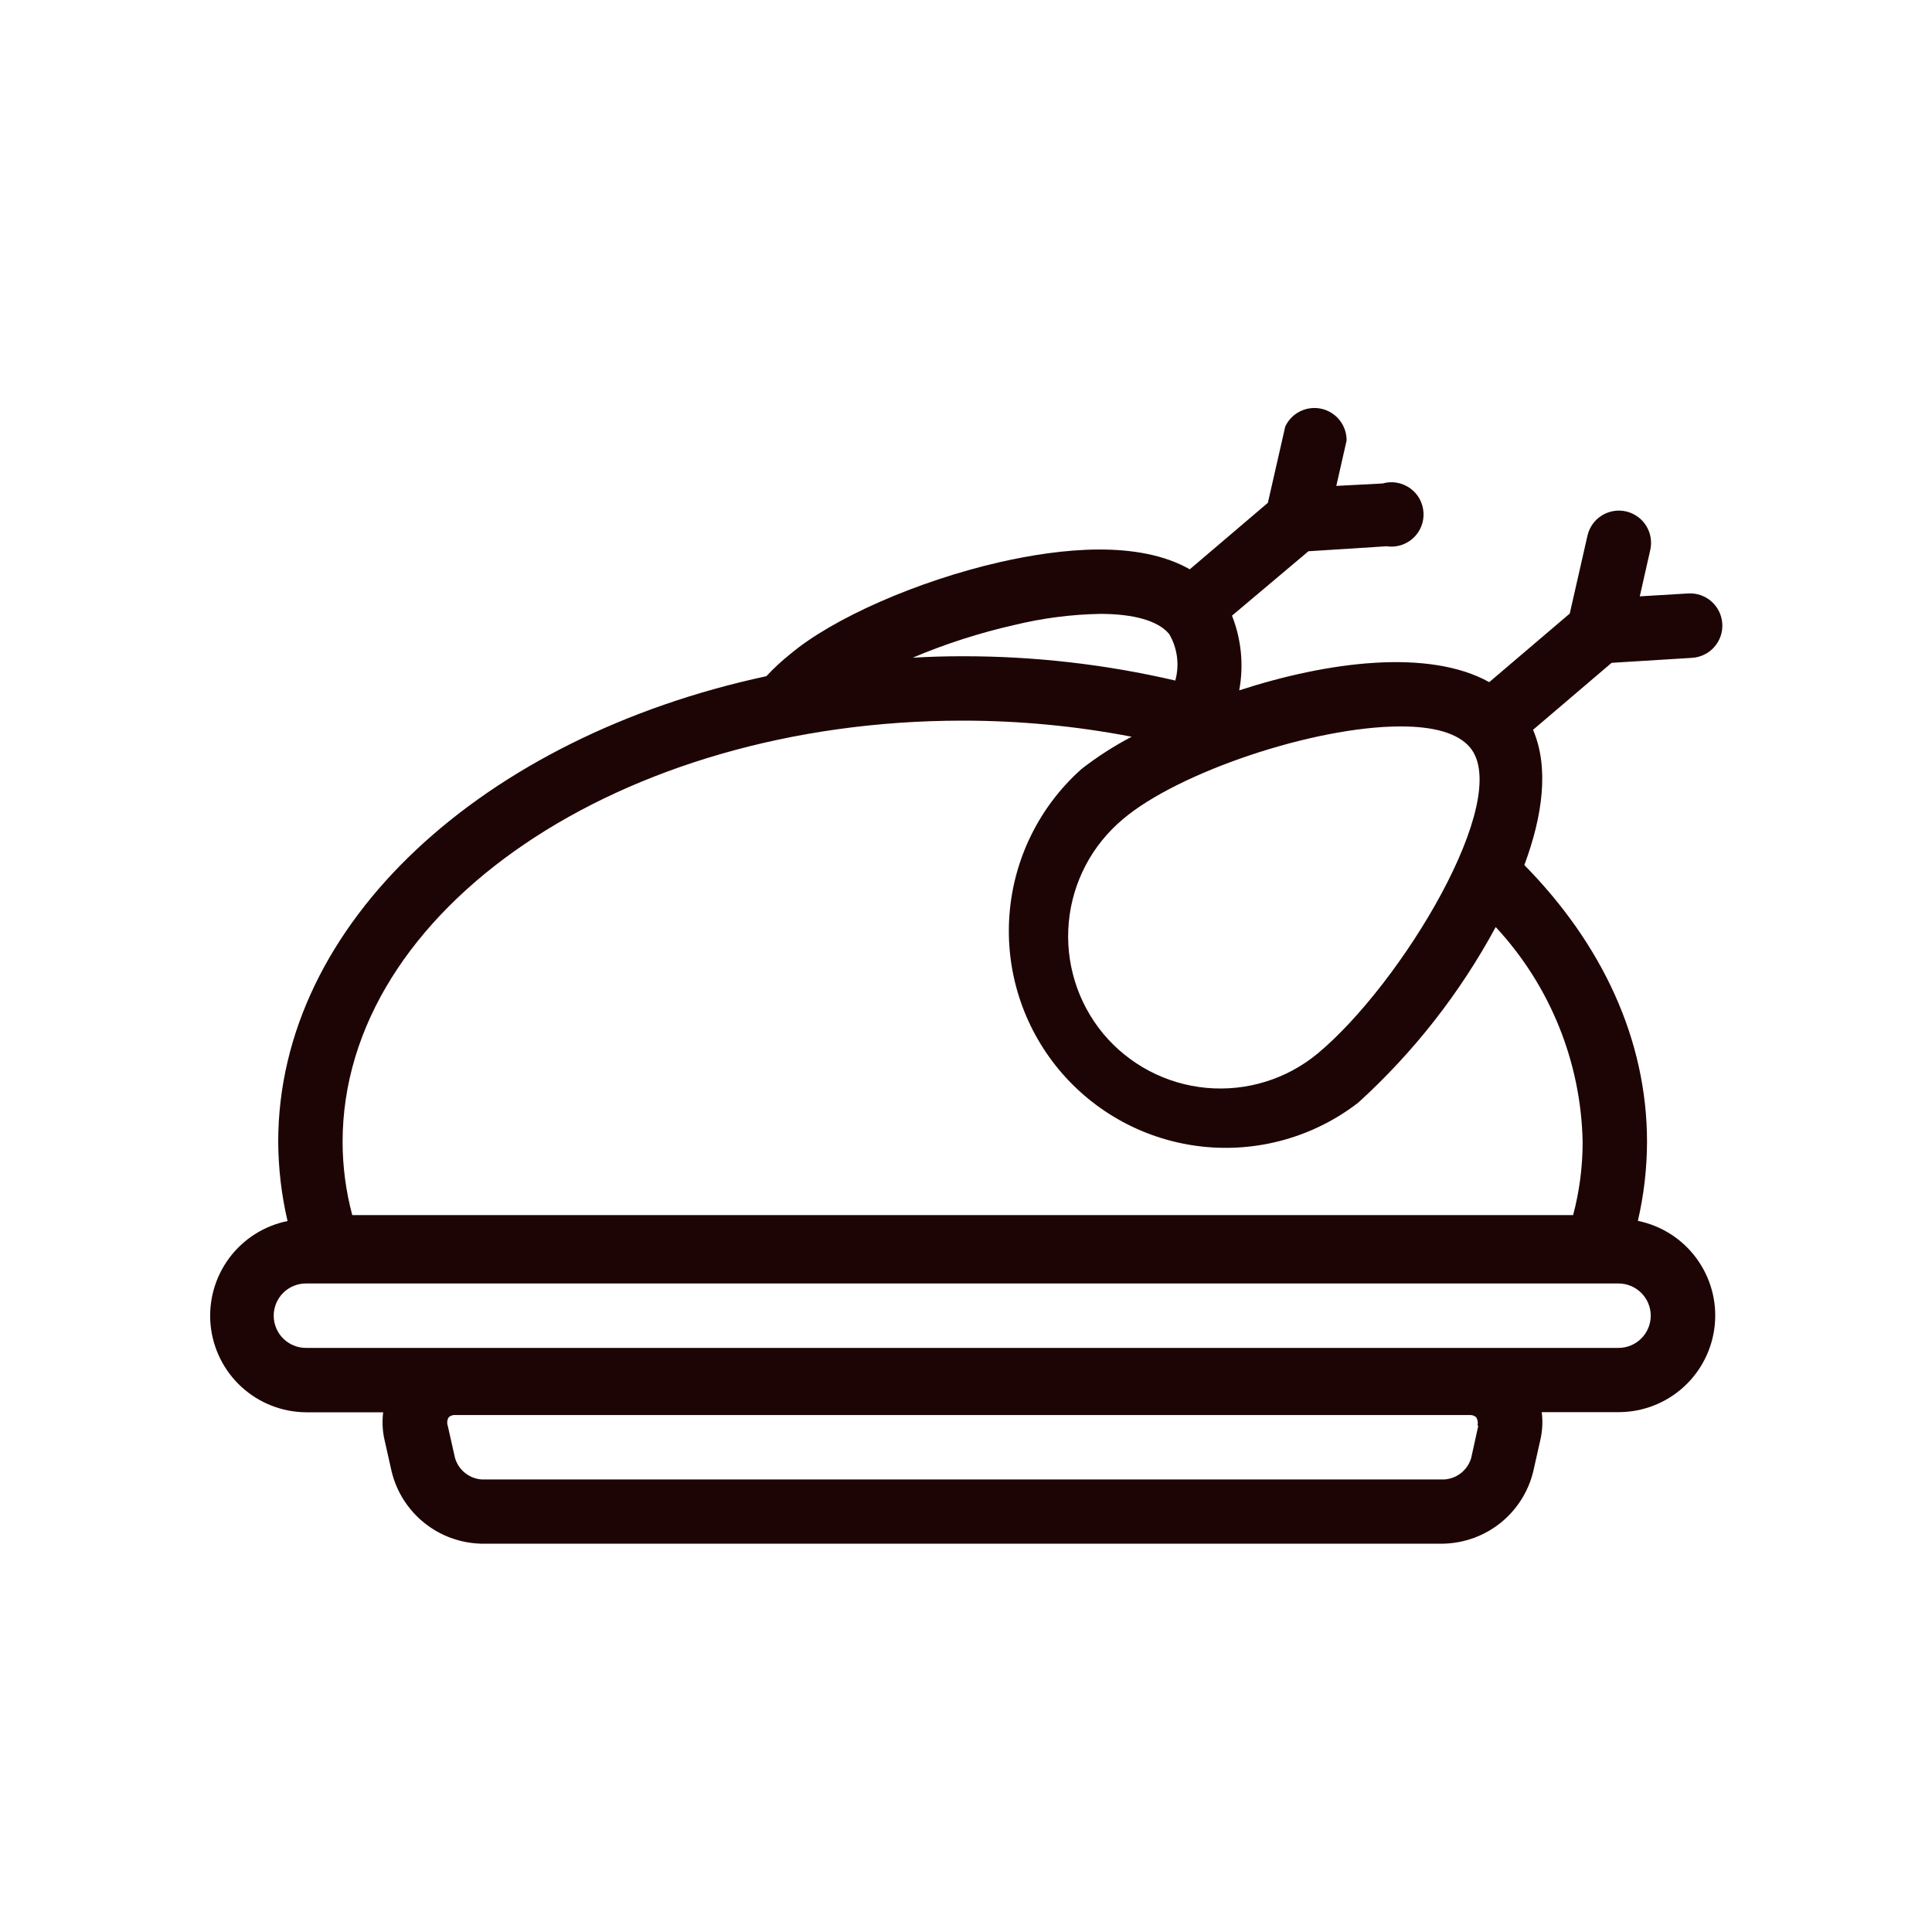 <svg width="64" height="64" viewBox="0 0 64 64" fill="none" xmlns="http://www.w3.org/2000/svg">
<path d="M54.256 40.448C54.455 39.589 54.557 38.711 54.56 37.829C54.56 34.421 53.056 31.259 50.496 28.656C51.109 27.008 51.317 25.419 50.784 24.176L53.387 21.957L56.053 21.792C56.193 21.783 56.33 21.747 56.456 21.685C56.583 21.624 56.695 21.538 56.788 21.432C56.881 21.327 56.952 21.205 56.998 21.072C57.043 20.939 57.062 20.799 57.053 20.659C57.045 20.519 57.008 20.382 56.947 20.256C56.885 20.13 56.799 20.017 56.694 19.924C56.589 19.831 56.466 19.76 56.333 19.714C56.2 19.669 56.06 19.65 55.92 19.659L54.32 19.755L54.667 18.219C54.73 17.943 54.68 17.653 54.53 17.414C54.379 17.174 54.14 17.004 53.864 16.941C53.588 16.878 53.299 16.928 53.059 17.078C52.819 17.229 52.65 17.468 52.587 17.744L52 20.325L49.333 22.597C47.333 21.483 44 21.909 41.051 22.869C41.205 22.038 41.122 21.18 40.811 20.395L43.344 18.261L45.931 18.096C46.088 18.12 46.249 18.108 46.402 18.062C46.554 18.015 46.694 17.935 46.812 17.828C46.929 17.72 47.021 17.587 47.081 17.439C47.14 17.292 47.166 17.132 47.155 16.973C47.145 16.814 47.099 16.659 47.022 16.52C46.944 16.381 46.836 16.261 46.706 16.17C46.575 16.078 46.426 16.016 46.269 15.99C46.112 15.963 45.95 15.972 45.797 16.016L44.267 16.096L44.608 14.592C44.61 14.349 44.529 14.112 44.379 13.921C44.228 13.73 44.016 13.596 43.779 13.542C43.541 13.488 43.293 13.516 43.074 13.623C42.855 13.729 42.679 13.908 42.576 14.128L42 16.656L39.413 18.859C37.707 17.888 35.147 18.16 33.109 18.624C30.389 19.248 27.595 20.475 26.176 21.669C25.895 21.893 25.631 22.137 25.387 22.4C16.043 24.405 9.216 30.56 9.216 37.829C9.221 38.711 9.325 39.589 9.525 40.448C8.75 40.605 8.061 41.044 7.59 41.679C7.119 42.315 6.901 43.102 6.976 43.89C7.052 44.677 7.416 45.408 7.999 45.943C8.582 46.477 9.342 46.777 10.133 46.784H12.693C12.655 47.086 12.669 47.393 12.736 47.691L12.976 48.757C13.14 49.422 13.518 50.015 14.052 50.445C14.586 50.875 15.246 51.117 15.931 51.136H47.829C48.516 51.117 49.177 50.874 49.712 50.444C50.246 50.013 50.625 49.419 50.789 48.752L51.029 47.685C51.096 47.388 51.111 47.081 51.072 46.779H53.632C54.424 46.776 55.187 46.479 55.773 45.946C56.359 45.412 56.726 44.681 56.804 43.892C56.882 43.104 56.664 42.315 56.193 41.678C55.723 41.04 55.032 40.6 54.256 40.443V40.448ZM46.4 24.064C47.467 24.064 48.288 24.272 48.699 24.763C50.117 26.469 46.437 32.576 43.653 34.896C42.623 35.75 41.296 36.16 39.963 36.037C38.63 35.914 37.401 35.268 36.544 34.24C35.691 33.209 35.281 31.881 35.405 30.549C35.529 29.216 36.176 27.987 37.205 27.131C39.003 25.6 43.499 24.064 46.4 24.064ZM33.6 20.704C34.533 20.477 35.488 20.353 36.448 20.336C37.552 20.336 38.363 20.56 38.731 21.003C38.866 21.233 38.953 21.488 38.988 21.753C39.023 22.017 39.004 22.287 38.933 22.544C36.617 22.005 34.245 21.735 31.867 21.739C31.316 21.739 30.771 21.755 30.235 21.787C31.322 21.327 32.449 20.965 33.6 20.704V20.704ZM31.904 23.872C33.778 23.873 35.648 24.051 37.488 24.405C36.904 24.711 36.349 25.068 35.829 25.472C34.438 26.709 33.581 28.439 33.44 30.295C33.298 32.152 33.884 33.991 35.072 35.425C36.26 36.858 37.958 37.775 39.809 37.98C41.66 38.186 43.518 37.666 44.992 36.528V36.528C46.828 34.86 48.368 32.892 49.547 30.709C51.349 32.648 52.374 35.183 52.427 37.829C52.427 38.647 52.322 39.461 52.112 40.251H11.669C11.458 39.461 11.35 38.647 11.349 37.829C11.349 30.133 20.565 23.872 31.888 23.872H31.904ZM48.971 47.227L48.736 48.293C48.68 48.488 48.566 48.661 48.408 48.789C48.251 48.916 48.058 48.993 47.856 49.008H15.947C15.745 48.992 15.554 48.915 15.398 48.787C15.241 48.66 15.128 48.487 15.072 48.293L14.832 47.227C14.816 47.181 14.811 47.132 14.817 47.084C14.822 47.036 14.838 46.99 14.864 46.949C14.893 46.922 14.928 46.902 14.966 46.889C15.003 46.876 15.043 46.871 15.083 46.875H48.683C48.722 46.872 48.762 46.877 48.8 46.89C48.837 46.903 48.872 46.923 48.901 46.949C48.926 46.99 48.943 47.036 48.951 47.084C48.958 47.131 48.956 47.18 48.944 47.227H48.971ZM53.659 44.651H10.133C9.85 44.651 9.579 44.538 9.379 44.338C9.179 44.138 9.067 43.867 9.067 43.584C9.067 43.301 9.179 43.03 9.379 42.83C9.579 42.63 9.85 42.517 10.133 42.517H53.616C53.899 42.517 54.17 42.63 54.37 42.83C54.57 43.03 54.683 43.301 54.683 43.584C54.683 43.867 54.57 44.138 54.37 44.338C54.17 44.538 53.899 44.651 53.616 44.651H53.659Z" fill="#1E0505"/>
</svg>
